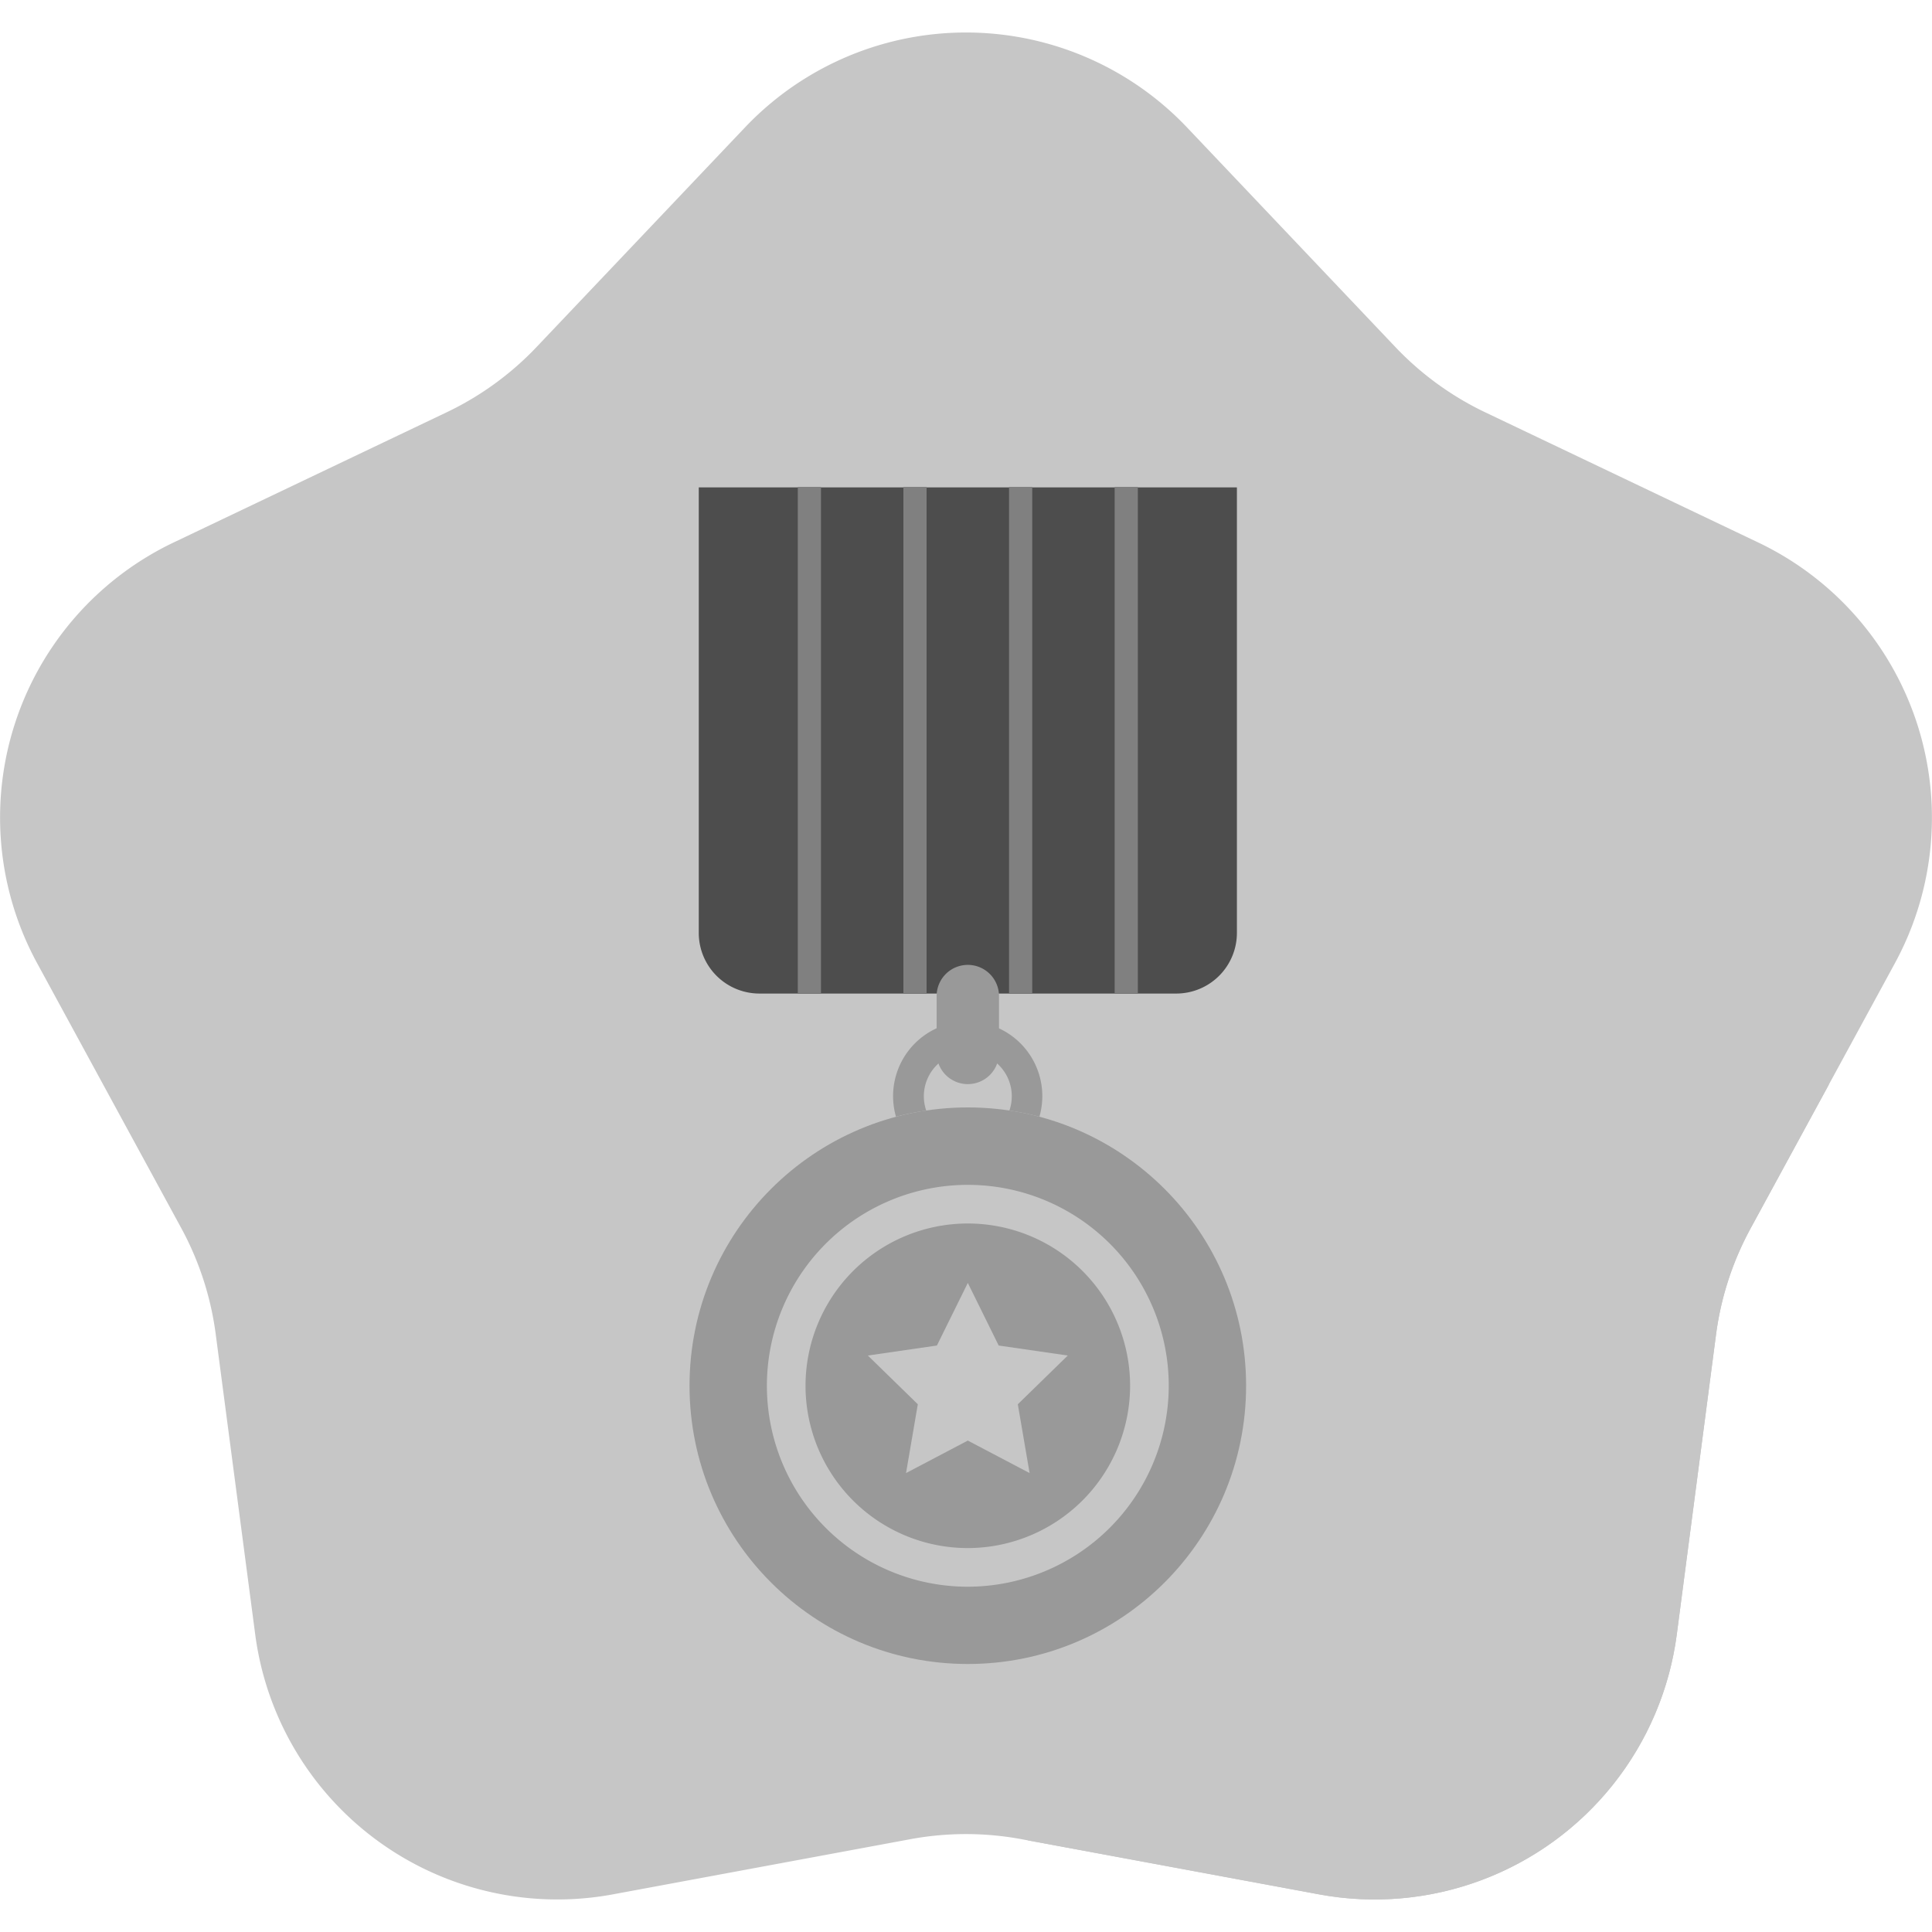 <svg id="Layer_1" data-name="Layer 1" xmlns="http://www.w3.org/2000/svg" xmlns:xlink="http://www.w3.org/1999/xlink" viewBox="0 0 500 500"><defs><style>.cls-1{fill:none;}.cls-2{fill:#c6c6c6;}.cls-3{clip-path:url(#clip-path);}.cls-4{fill:#999;}.cls-5{fill:#4d4d4d;}.cls-6{fill:gray;}</style><clipPath id="clip-path"><path class="cls-1" d="M307.22,33l53.89,56.8a78.87,78.87,0,0,0,23.27,16.91l70.68,33.7a78.87,78.87,0,0,1,35.36,108.83L453,318a78.87,78.87,0,0,0-8.89,27.36L433.95,423a78.87,78.87,0,0,1-92.58,67.26l-77-14.28a78.87,78.87,0,0,0-28.76,0l-77,14.28A78.87,78.87,0,0,1,66.05,423L55.84,345.38A78.87,78.87,0,0,0,47,318L9.58,249.22A78.87,78.87,0,0,1,44.94,140.39l70.68-33.7a78.87,78.87,0,0,0,23.27-16.91L192.78,33A78.87,78.87,0,0,1,307.22,33Z"/></clipPath></defs><title>Artboard 5 copy</title><path class="cls-2" d="M307.22,33l53.89,56.8a78.87,78.87,0,0,0,23.27,16.91l70.68,33.7a78.87,78.87,0,0,1,35.36,108.83L453,318a78.87,78.87,0,0,0-8.89,27.36L433.95,423a78.87,78.87,0,0,1-92.58,67.26l-77-14.28a78.87,78.87,0,0,0-28.76,0l-77,14.28A78.87,78.87,0,0,1,66.05,423L55.84,345.38A78.87,78.87,0,0,0,47,318L9.58,249.22A78.87,78.87,0,0,1,44.94,140.39l70.68-33.7a78.87,78.87,0,0,0,23.27-16.91L192.78,33A78.87,78.87,0,0,1,307.22,33Z"/><g class="cls-3"><polygon class="cls-2" points="320.4 126.5 262.86 185.08 255.6 243.5 237.11 225.01 187.09 254.19 232.37 299.47 196.13 388.07 204 397 199.43 409.1 372.85 584 573.43 381.7 320.4 126.5"/></g><circle class="cls-4" cx="250.47" cy="358.62" r="72.02"/><path class="cls-2" d="M250.47,410.64a52,52,0,1,1,52-52A52.08,52.08,0,0,1,250.47,410.64Z"/><path class="cls-4" d="M250.47,400.64a42,42,0,1,1,42-42A42.07,42.07,0,0,1,250.47,400.64Z"/><path class="cls-5" d="M273.68,126.13H180.84V241.43a15.7,15.7,0,0,0,15.7,15.7H304.41a15.7,15.7,0,0,0,15.7-15.7V126.13Z"/><path class="cls-4" d="M239.71,287.41a11.38,11.38,0,1,1,21.52,0A71.56,71.56,0,0,1,269,289a19.31,19.31,0,1,0-37.12,0A71.61,71.61,0,0,1,239.71,287.41Z"/><path class="cls-4" d="M250.47,249.71a8.07,8.07,0,0,0-8.07,8.07v14.72a8.07,8.07,0,0,0,16.14,0V257.78A8.07,8.07,0,0,0,250.47,249.71Z"/><rect class="cls-6" x="206.47" y="126" width="6" height="131"/><rect class="cls-6" x="288.47" y="126" width="6" height="131"/><rect class="cls-6" x="261.14" y="126" width="6" height="131"/><rect class="cls-6" x="233.8" y="126" width="6" height="131"/><polygon class="cls-2" points="250.47 332.02 258.46 348.22 276.34 350.81 263.41 363.42 266.46 381.23 250.47 372.82 234.48 381.23 237.53 363.42 224.6 350.81 242.47 348.22 250.47 332.02"/></svg>